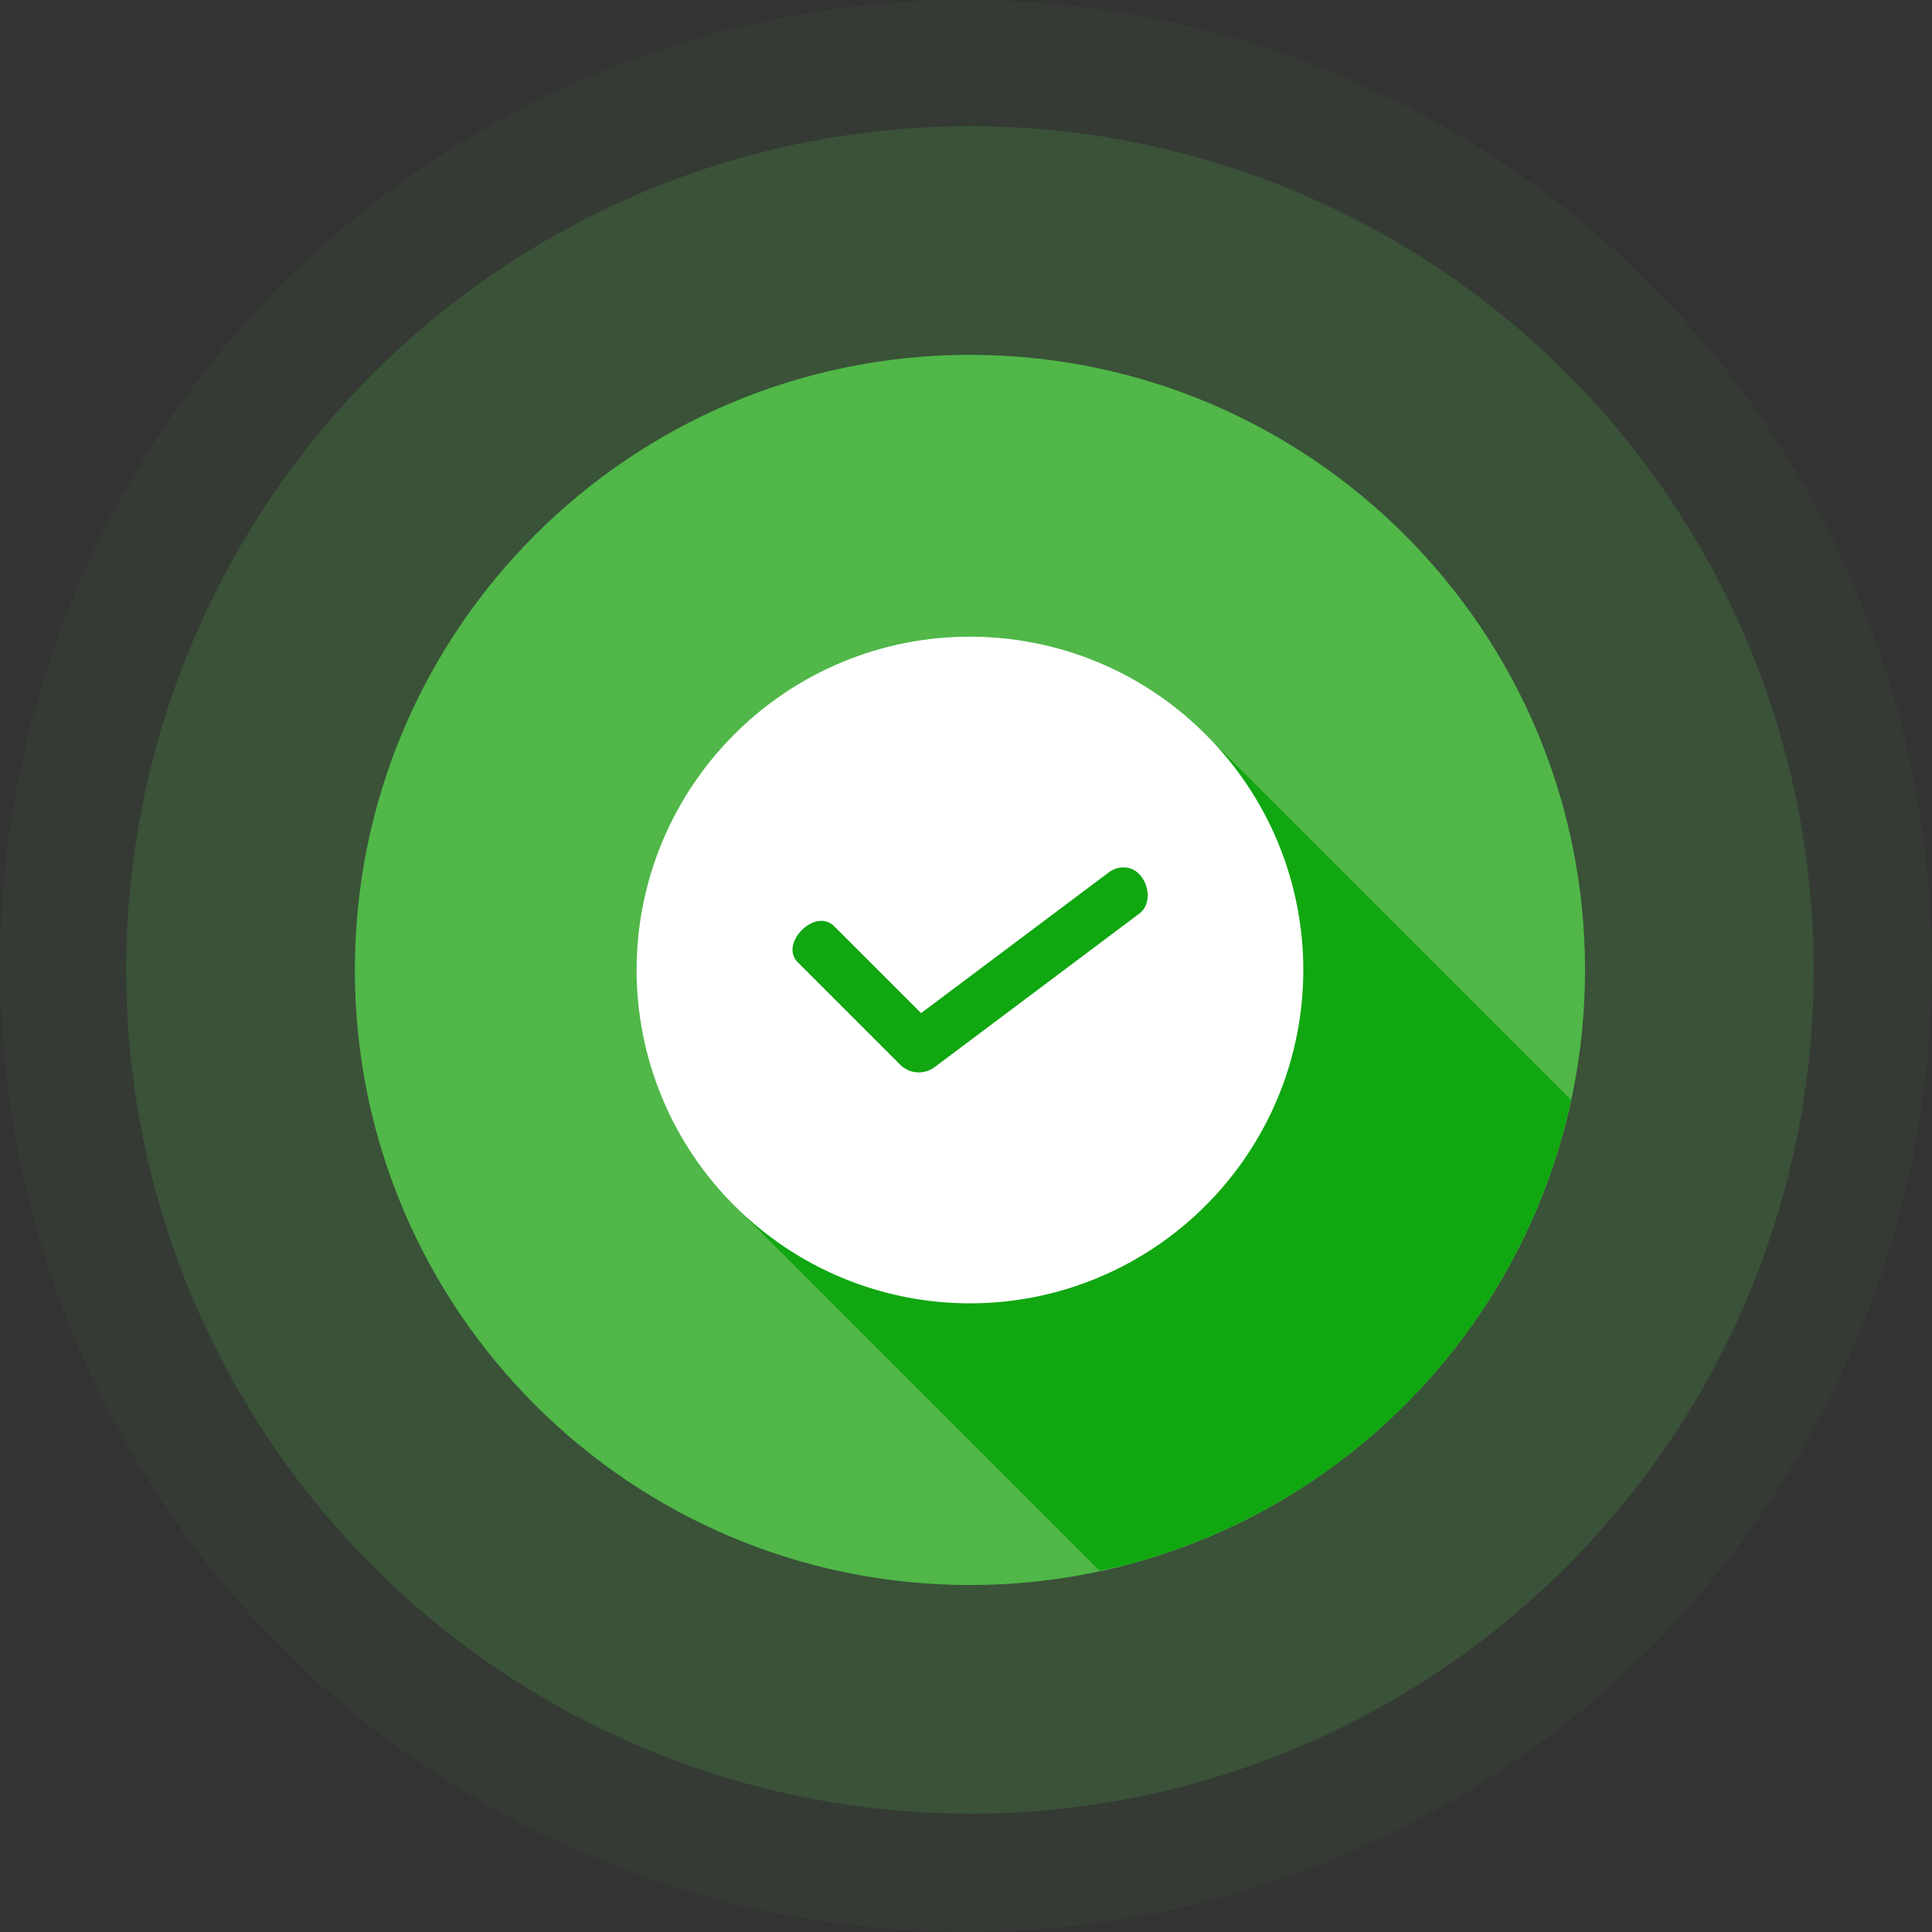 <svg width="166" height="166" viewBox="0 0 166 166" fill="none" xmlns="http://www.w3.org/2000/svg">
<rect x="0" y="0" width="166" height="166" fill="#333333" stroke="none"/>
<circle cx="83" cy="83" r="83" fill="#50B748" fill-opacity="0.05"/>
<circle cx="83.339" cy="83.339" r="72.498" fill="#50B748" fill-opacity="0.2"/>
<g clip-path="url(#clip0_1162_766)">
<path d="M83.339 136.188C112.527 136.188 136.188 112.527 136.188 83.339C136.188 54.151 112.527 30.49 83.339 30.49C54.151 30.49 30.49 54.151 30.49 83.339C30.49 112.527 54.151 136.188 83.339 136.188Z" fill="#50B748"/>
<path d="M94.459 134.942C95.472 134.746 96.48 134.519 97.48 134.264C99.176 133.79 100.847 133.231 102.487 132.59C104.129 131.955 105.739 131.237 107.31 130.441C108.881 129.642 110.411 128.764 111.894 127.812C113.376 126.859 114.809 125.833 116.188 124.738C117.57 123.641 118.896 122.475 120.161 121.245C121.424 120.019 122.625 118.73 123.759 117.383C124.894 116.035 125.961 114.632 126.956 113.177C127.951 111.725 128.873 110.224 129.718 108.681C130.563 107.134 131.33 105.547 132.017 103.924C132.704 102.301 133.309 100.644 133.831 98.961C134.278 97.487 134.66 95.994 134.976 94.486L103.575 63.09C100.923 60.426 97.771 58.313 94.299 56.873C90.828 55.432 87.106 54.692 83.347 54.695C79.585 54.691 75.859 55.431 72.384 56.871C68.909 58.312 65.753 60.425 63.097 63.09C60.435 65.746 58.322 68.902 56.881 72.376C55.44 75.85 54.698 79.574 54.698 83.335C54.698 87.096 55.44 90.82 56.881 94.294C58.322 97.768 60.435 100.924 63.097 103.581L94.459 134.942Z" fill="#10A711"/>
<path d="M83.343 54.7C90.662 54.7 97.982 57.497 103.584 63.094C106.246 65.751 108.359 68.907 109.8 72.381C111.241 75.855 111.983 79.579 111.983 83.34C111.983 87.101 111.241 90.825 109.8 94.299C108.359 97.773 106.246 100.929 103.584 103.586C100.927 106.248 97.772 108.36 94.298 109.801C90.824 111.243 87.1 111.985 83.338 111.985C79.577 111.985 75.853 111.243 72.379 109.801C68.905 108.36 65.749 106.248 63.093 103.586C60.43 100.929 58.318 97.773 56.877 94.299C55.436 90.825 54.694 87.101 54.694 83.34C54.694 79.579 55.436 75.855 56.877 72.381C58.318 68.907 60.43 65.751 63.093 63.094C65.749 60.43 68.905 58.317 72.38 56.876C75.855 55.436 79.581 54.696 83.343 54.7ZM96.379 74.527C95.962 74.567 95.565 74.725 95.234 74.981L79.141 87.048L71.685 79.597C70.069 77.914 66.885 81.094 68.572 82.71L77.38 91.518C77.762 91.879 78.257 92.097 78.781 92.135C79.305 92.173 79.826 92.028 80.256 91.725L97.872 78.513C99.352 77.434 98.44 74.558 96.608 74.532C96.533 74.528 96.458 74.528 96.383 74.532L96.379 74.527Z" fill="white"/>
</g>
<defs>
<clipPath id="clip0_1162_766">
<rect width="105.698" height="105.698" fill="white" transform="translate(30.49 30.49)"/>
</clipPath>
</defs>
</svg>
